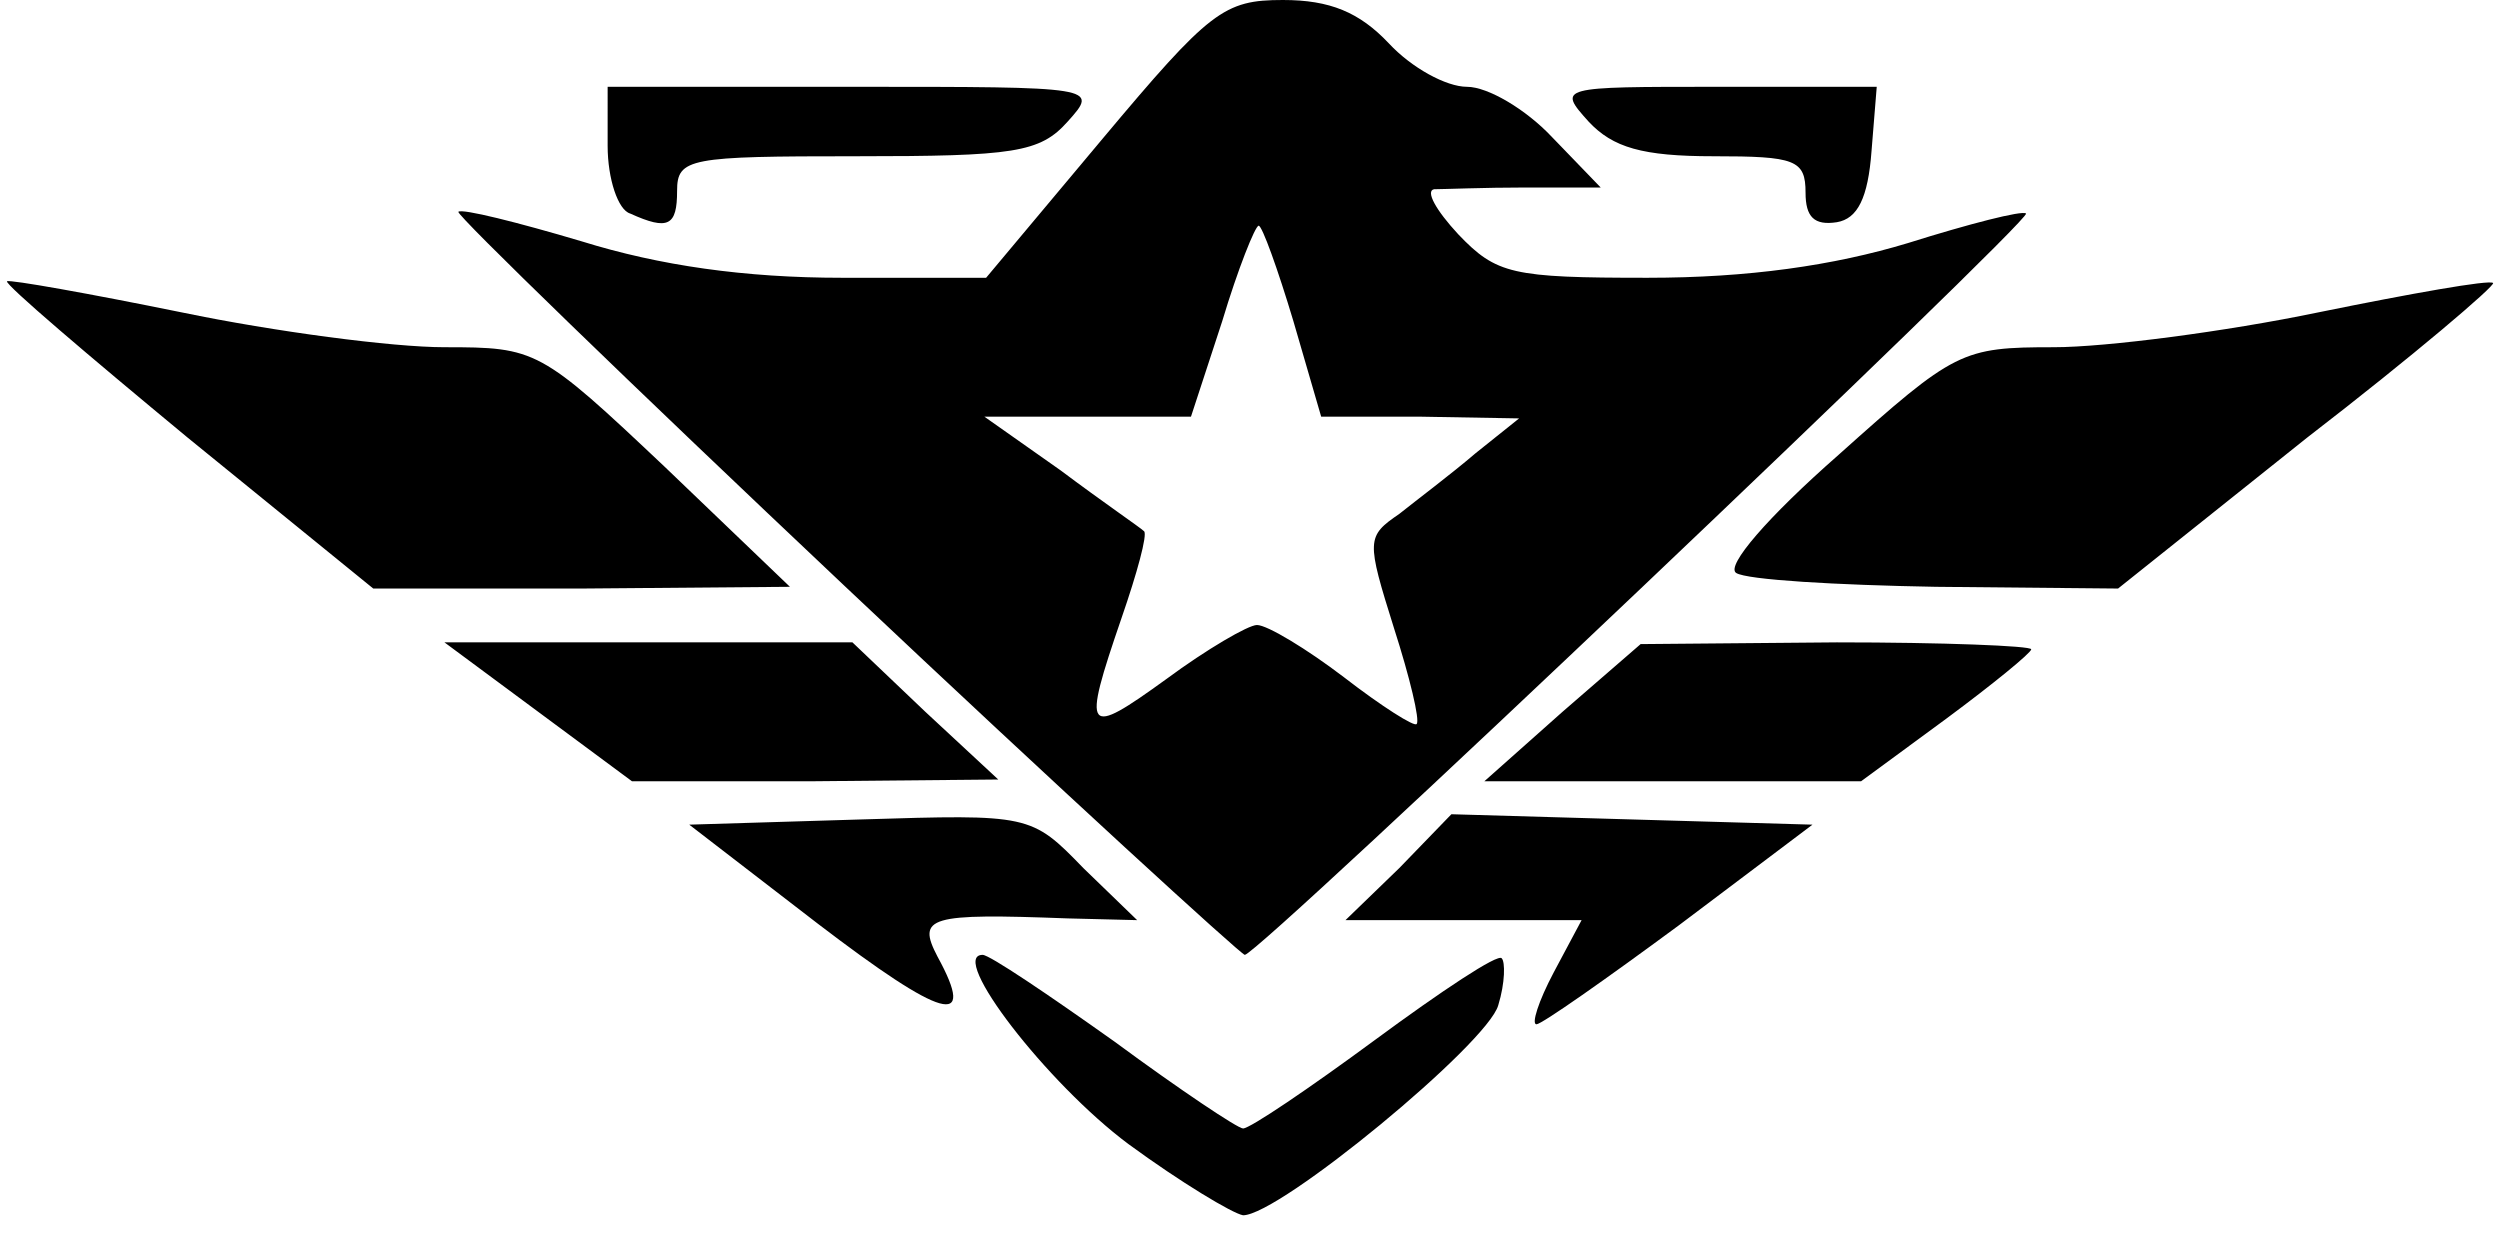 <svg xmlns="http://www.w3.org/2000/svg" viewBox="0 0 1440 710">

  <path
    d="M650 659c-47-35-104-109-84-109 4 0 38 23 76 50 38 28 71 50 74 50 4 0 38-23 76-51s71-50 73-47c2 2 2 14-2 27-6 22-126 121-147 121-6-1-36-19-66-41z" />
  <path
    d="m471 532-74-57 99-3c97-3 98-3 128 28l31 30-40-1c-80-3-87-1-75 22 23 42 3 36-69-19zM895 560l16-30H775l31-30 30-31 104 3 104 3-77 58c-42 31-79 57-82 57s1-13 10-30zM487 338C363 221 263 124 264 122c2-2 34 6 71 17 45 14 94 21 150 21h83l67-80C697 6 705 0 739 0c27 0 44 7 61 25 13 14 33 25 45 25s34 13 49 29l28 29h-43c-24 0-48 1-53 1-5 1 1 12 14 26 22 23 31 25 109 25 58 0 107-7 150-20 35-11 66-19 68-17 3 4-442 427-450 427-2 0-106-95-230-212zm237 22c6 0 29 14 50 30 22 17 41 29 42 27 2-2-4-27-13-55-16-51-16-53 3-66 10-8 30-23 44-35l25-20-57-1h-57l-16-55c-9-30-18-55-20-55s-12 25-21 55l-18 55H567l44 31c24 18 46 33 48 35s-4 24-13 50c-23 67-21 69 26 35 23-17 47-31 52-31zM310 410l-54-40h235l42 40 42 39-106 1H364l-54-40zM900 410l45-39 113-1c61 0 112 2 112 4s-22 20-49 40l-49 36H855l45-40zM108 252C50 204 3 164 4 162c2-1 47 7 101 18 53 11 121 20 151 20 53 0 55 1 127 69l72 69-120 1H215l-107-87zM1000 330c-6-4 18-32 59-68 67-60 71-62 124-62 30 0 99-9 152-20 54-11 99-19 101-17 2 1-46 42-107 89l-109 87-105-1c-57-1-109-4-115-8z" />
  <path
    d="M363 123c-7-2-13-20-13-39V50h142c140 0 141 0 123 20-16 18-31 20-122 20-96 0-103 1-103 20 0 20-5 23-27 13zM1040 111c0-19-6-21-53-21-41 0-58-5-72-20-18-20-17-20 74-20h92l-3 37c-2 27-8 39-20 41-13 2-18-3-18-17z" />
</svg>